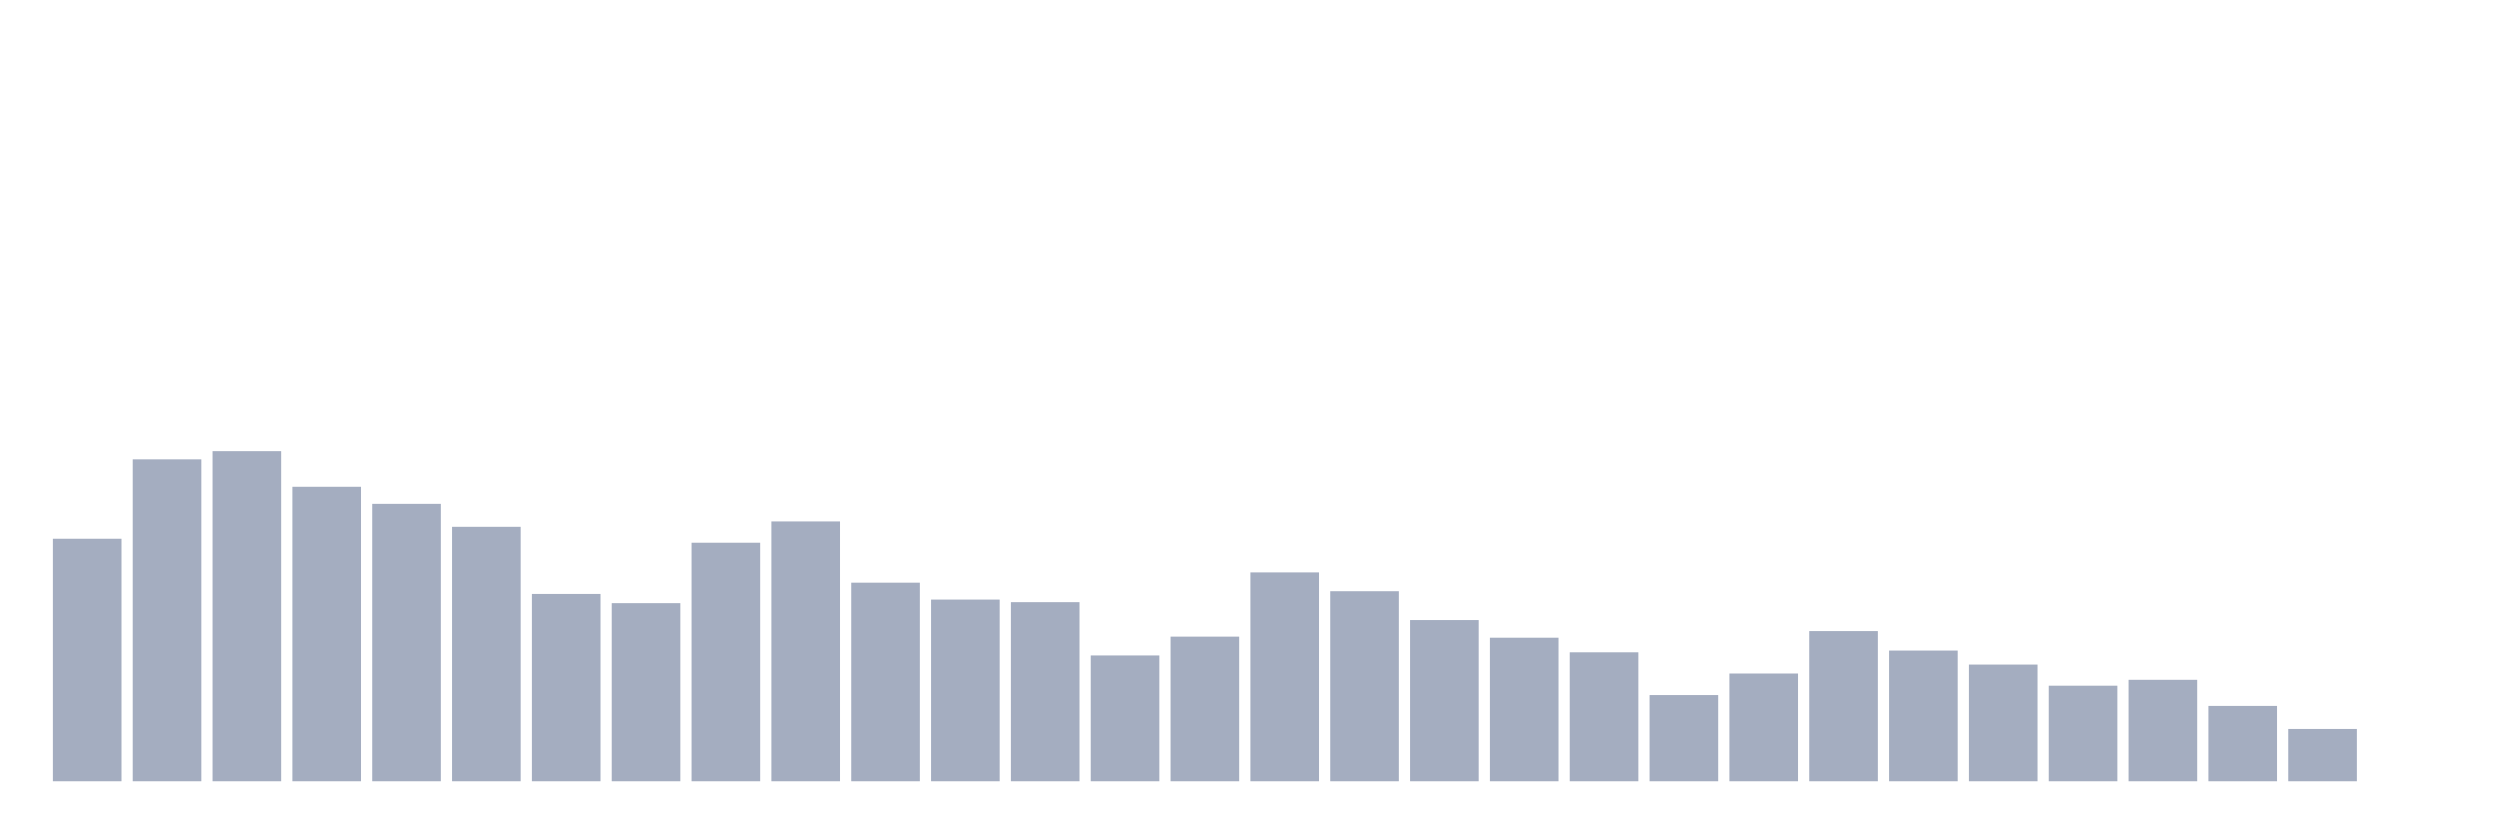 <svg xmlns="http://www.w3.org/2000/svg" viewBox="0 0 480 160"><g transform="translate(10,10)"><rect class="bar" x="0.153" width="13.175" y="93.439" height="46.561" fill="rgb(164,173,192)"></rect><rect class="bar" x="15.482" width="13.175" y="78.195" height="61.805" fill="rgb(164,173,192)"></rect><rect class="bar" x="30.81" width="13.175" y="76.62" height="63.38" fill="rgb(164,173,192)"></rect><rect class="bar" x="46.138" width="13.175" y="83.462" height="56.538" fill="rgb(164,173,192)"></rect><rect class="bar" x="61.466" width="13.175" y="86.74" height="53.26" fill="rgb(164,173,192)"></rect><rect class="bar" x="76.794" width="13.175" y="91.148" height="48.852" fill="rgb(164,173,192)"></rect><rect class="bar" x="92.123" width="13.175" y="104.037" height="35.963" fill="rgb(164,173,192)"></rect><rect class="bar" x="107.451" width="13.175" y="105.804" height="34.196" fill="rgb(164,173,192)"></rect><rect class="bar" x="122.779" width="13.175" y="94.203" height="45.797" fill="rgb(164,173,192)"></rect><rect class="bar" x="138.107" width="13.175" y="90.114" height="49.886" fill="rgb(164,173,192)"></rect><rect class="bar" x="153.436" width="13.175" y="101.873" height="38.127" fill="rgb(164,173,192)"></rect><rect class="bar" x="168.764" width="13.175" y="105.119" height="34.881" fill="rgb(164,173,192)"></rect><rect class="bar" x="184.092" width="13.175" y="105.613" height="34.387" fill="rgb(164,173,192)"></rect><rect class="bar" x="199.42" width="13.175" y="115.845" height="24.155" fill="rgb(164,173,192)"></rect><rect class="bar" x="214.748" width="13.175" y="112.232" height="27.768" fill="rgb(164,173,192)"></rect><rect class="bar" x="230.077" width="13.175" y="99.9" height="40.1" fill="rgb(164,173,192)"></rect><rect class="bar" x="245.405" width="13.175" y="103.512" height="36.488" fill="rgb(164,173,192)"></rect><rect class="bar" x="260.733" width="13.175" y="109.05" height="30.95" fill="rgb(164,173,192)"></rect><rect class="bar" x="276.061" width="13.175" y="112.439" height="27.561" fill="rgb(164,173,192)"></rect><rect class="bar" x="291.39" width="13.175" y="115.24" height="24.76" fill="rgb(164,173,192)"></rect><rect class="bar" x="306.718" width="13.175" y="123.451" height="16.549" fill="rgb(164,173,192)"></rect><rect class="bar" x="322.046" width="13.175" y="119.313" height="20.687" fill="rgb(164,173,192)"></rect><rect class="bar" x="337.374" width="13.175" y="111.166" height="28.834" fill="rgb(164,173,192)"></rect><rect class="bar" x="352.702" width="13.175" y="114.906" height="25.094" fill="rgb(164,173,192)"></rect><rect class="bar" x="368.031" width="13.175" y="117.595" height="22.405" fill="rgb(164,173,192)"></rect><rect class="bar" x="383.359" width="13.175" y="121.653" height="18.347" fill="rgb(164,173,192)"></rect><rect class="bar" x="398.687" width="13.175" y="120.523" height="19.477" fill="rgb(164,173,192)"></rect><rect class="bar" x="414.015" width="13.175" y="125.535" height="14.465" fill="rgb(164,173,192)"></rect><rect class="bar" x="429.344" width="13.175" y="129.959" height="10.041" fill="rgb(164,173,192)"></rect><rect class="bar" x="444.672" width="13.175" y="140" height="0" fill="rgb(164,173,192)"></rect></g></svg>